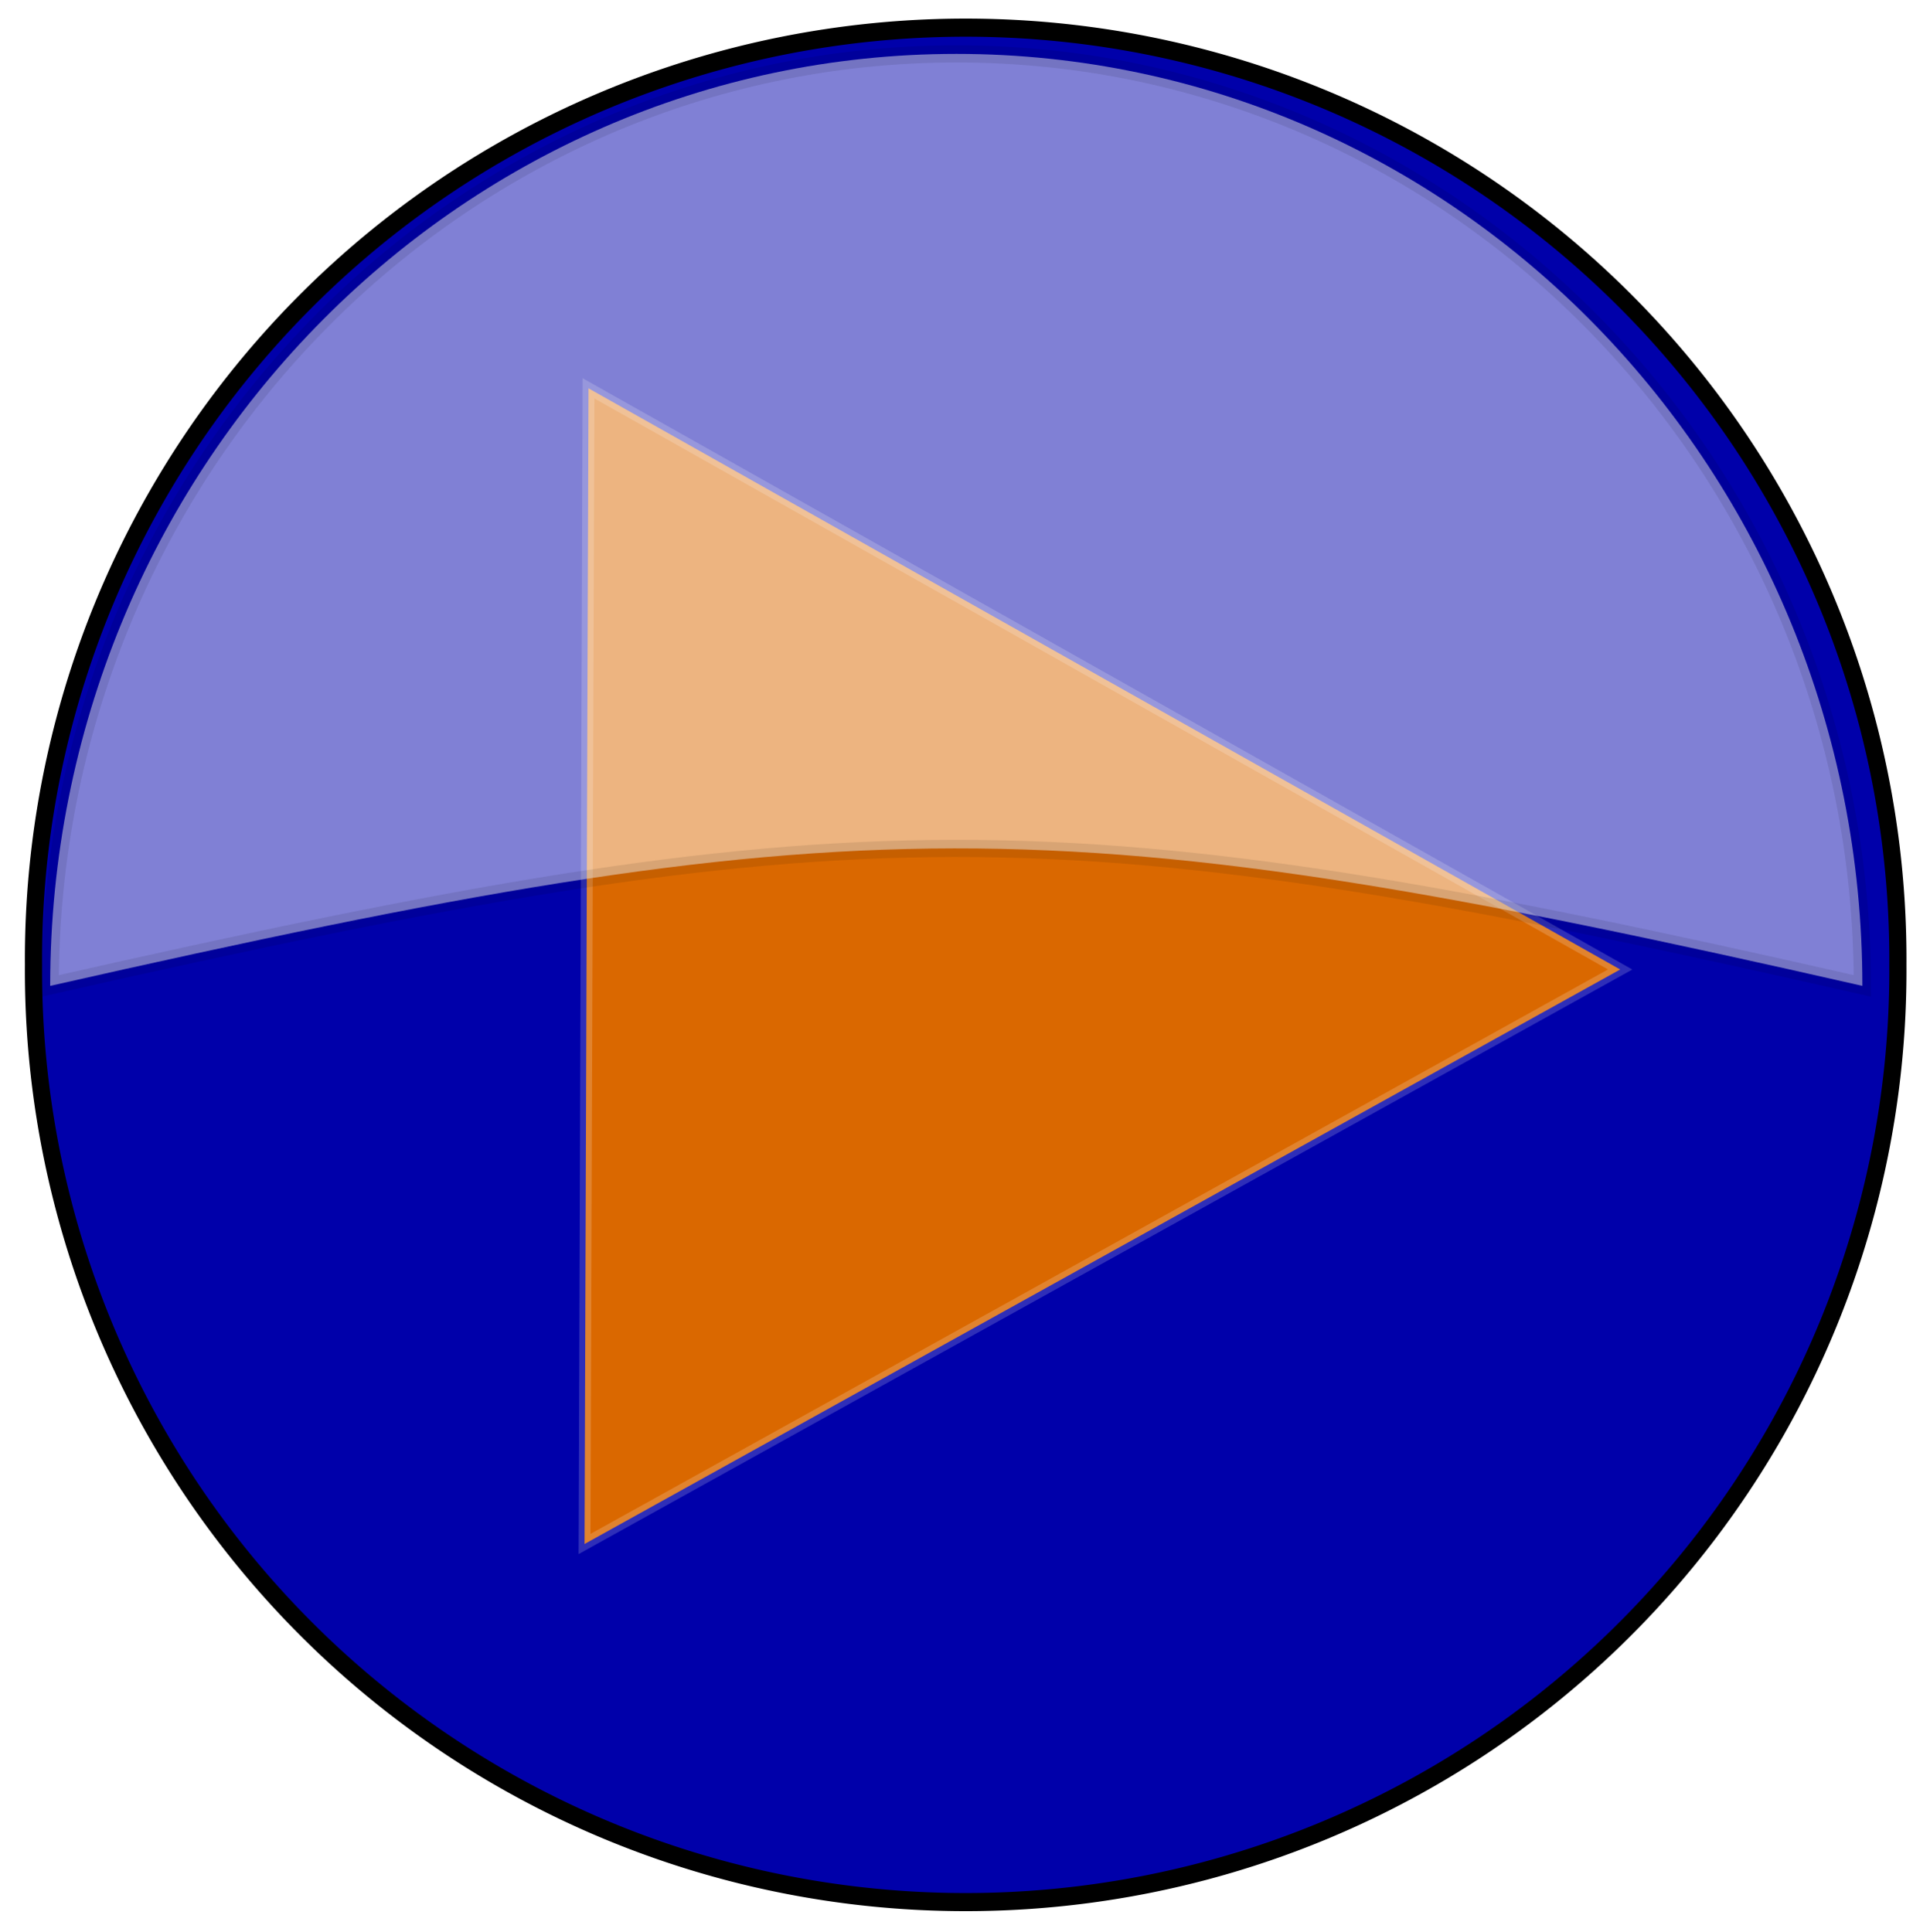 <?xml version="1.0" encoding="UTF-8" standalone="no"?>
<!-- Created with Inkscape (http://www.inkscape.org/) -->

<svg
   xmlns:dc="http://purl.org/dc/elements/1.1/"
   xmlns:cc="http://creativecommons.org/ns#"
   xmlns:rdf="http://www.w3.org/1999/02/22-rdf-syntax-ns#"
   xmlns:svg="http://www.w3.org/2000/svg"
   xmlns="http://www.w3.org/2000/svg"
   xmlns:sodipodi="http://sodipodi.sourceforge.net/DTD/sodipodi-0.dtd"
   xmlns:inkscape="http://www.inkscape.org/namespaces/inkscape"
   id="svg3144"
   height="112.54"
   width="112.39"
   version="1.1"
   inkscape:version="0.48.5 r10040"
   sodipodi:docname="media-playback-start-highlight.svg">
  <sodipodi:namedview
     pagecolor="#ffffff"
     bordercolor="#666666"
     borderopacity="1"
     objecttolerance="10"
     gridtolerance="10"
     guidetolerance="10"
     inkscape:pageopacity="0"
     inkscape:pageshadow="2"
     inkscape:window-width="1043"
     inkscape:window-height="753"
     id="namedview12"
     showgrid="false"
     inkscape:zoom="2.0970321"
     inkscape:cx="-26.064112"
     inkscape:cy="56.269999"
     inkscape:window-x="819"
     inkscape:window-y="424"
     inkscape:window-maximized="0"
     inkscape:current-layer="svg3144" />
  <defs
     id="defs3146">
    <linearGradient
       id="linearGradient3764">
      <stop
         style="stop-color:#ff9e67;stop-opacity:1;"
         offset="0"
         id="stop3766" />
      <stop
         id="stop3772"
         offset="0.65"
         style="stop-color:#da9444;stop-opacity:0.498;" />
      <stop
         style="stop-color:#f1fffd;stop-opacity:0.145;"
         offset="1"
         id="stop3768" />
    </linearGradient>
    <filter
       id="filter3316-3"
       color-interpolation-filters="sRGB">
      <feGaussianBlur
         id="feGaussianBlur7-7"
         stdDeviation=".587" />
    </filter>
  </defs>
  <path
     id="path31"
     d="m 211.43,266.65 a 54.286,51.429 0 1 1 -108.57,0 54.286,51.429 0 1 1 108.57,0 z"
     transform="matrix(1,0,0,1.055,-100.91,-225.119)"
     inkscape:connector-curvature="0"
     style="fill-rule:evenodd;stroke:#000000;filter:url(#filter3316-3);fill:#0000aa;fill-opacity:1" />
  <path
     id="path33"
     d="M 94.348,56.465 64.194,73.195 34.04,89.926 34.155,56.272 34.271,22.618 64.31,39.542 94.348,56.465 z"
     inkscape:connector-curvature="0"
     style="fill:#da6800;fill-rule:evenodd;stroke:#ffffff;stroke-width:0.692;stroke-opacity:0.183;stroke-miterlimit:4;stroke-dasharray:none;fill-opacity:1" />
  <path
     id="path35"
     d="m 55.703,3.139 c -29.13,1e-5 -52.781,24.323 -52.781,54.281 46.899,-10.605 58.321,-10.745 105.53,0 1e-5,-29.958 -23.62,-54.281 -52.75,-54.281 z"
     inkscape:connector-curvature="0"
     style="opacity:0.5;fill:#ffffff;fill-rule:evenodd;stroke:#000000;stroke-opacity:0.183" />
</svg>
